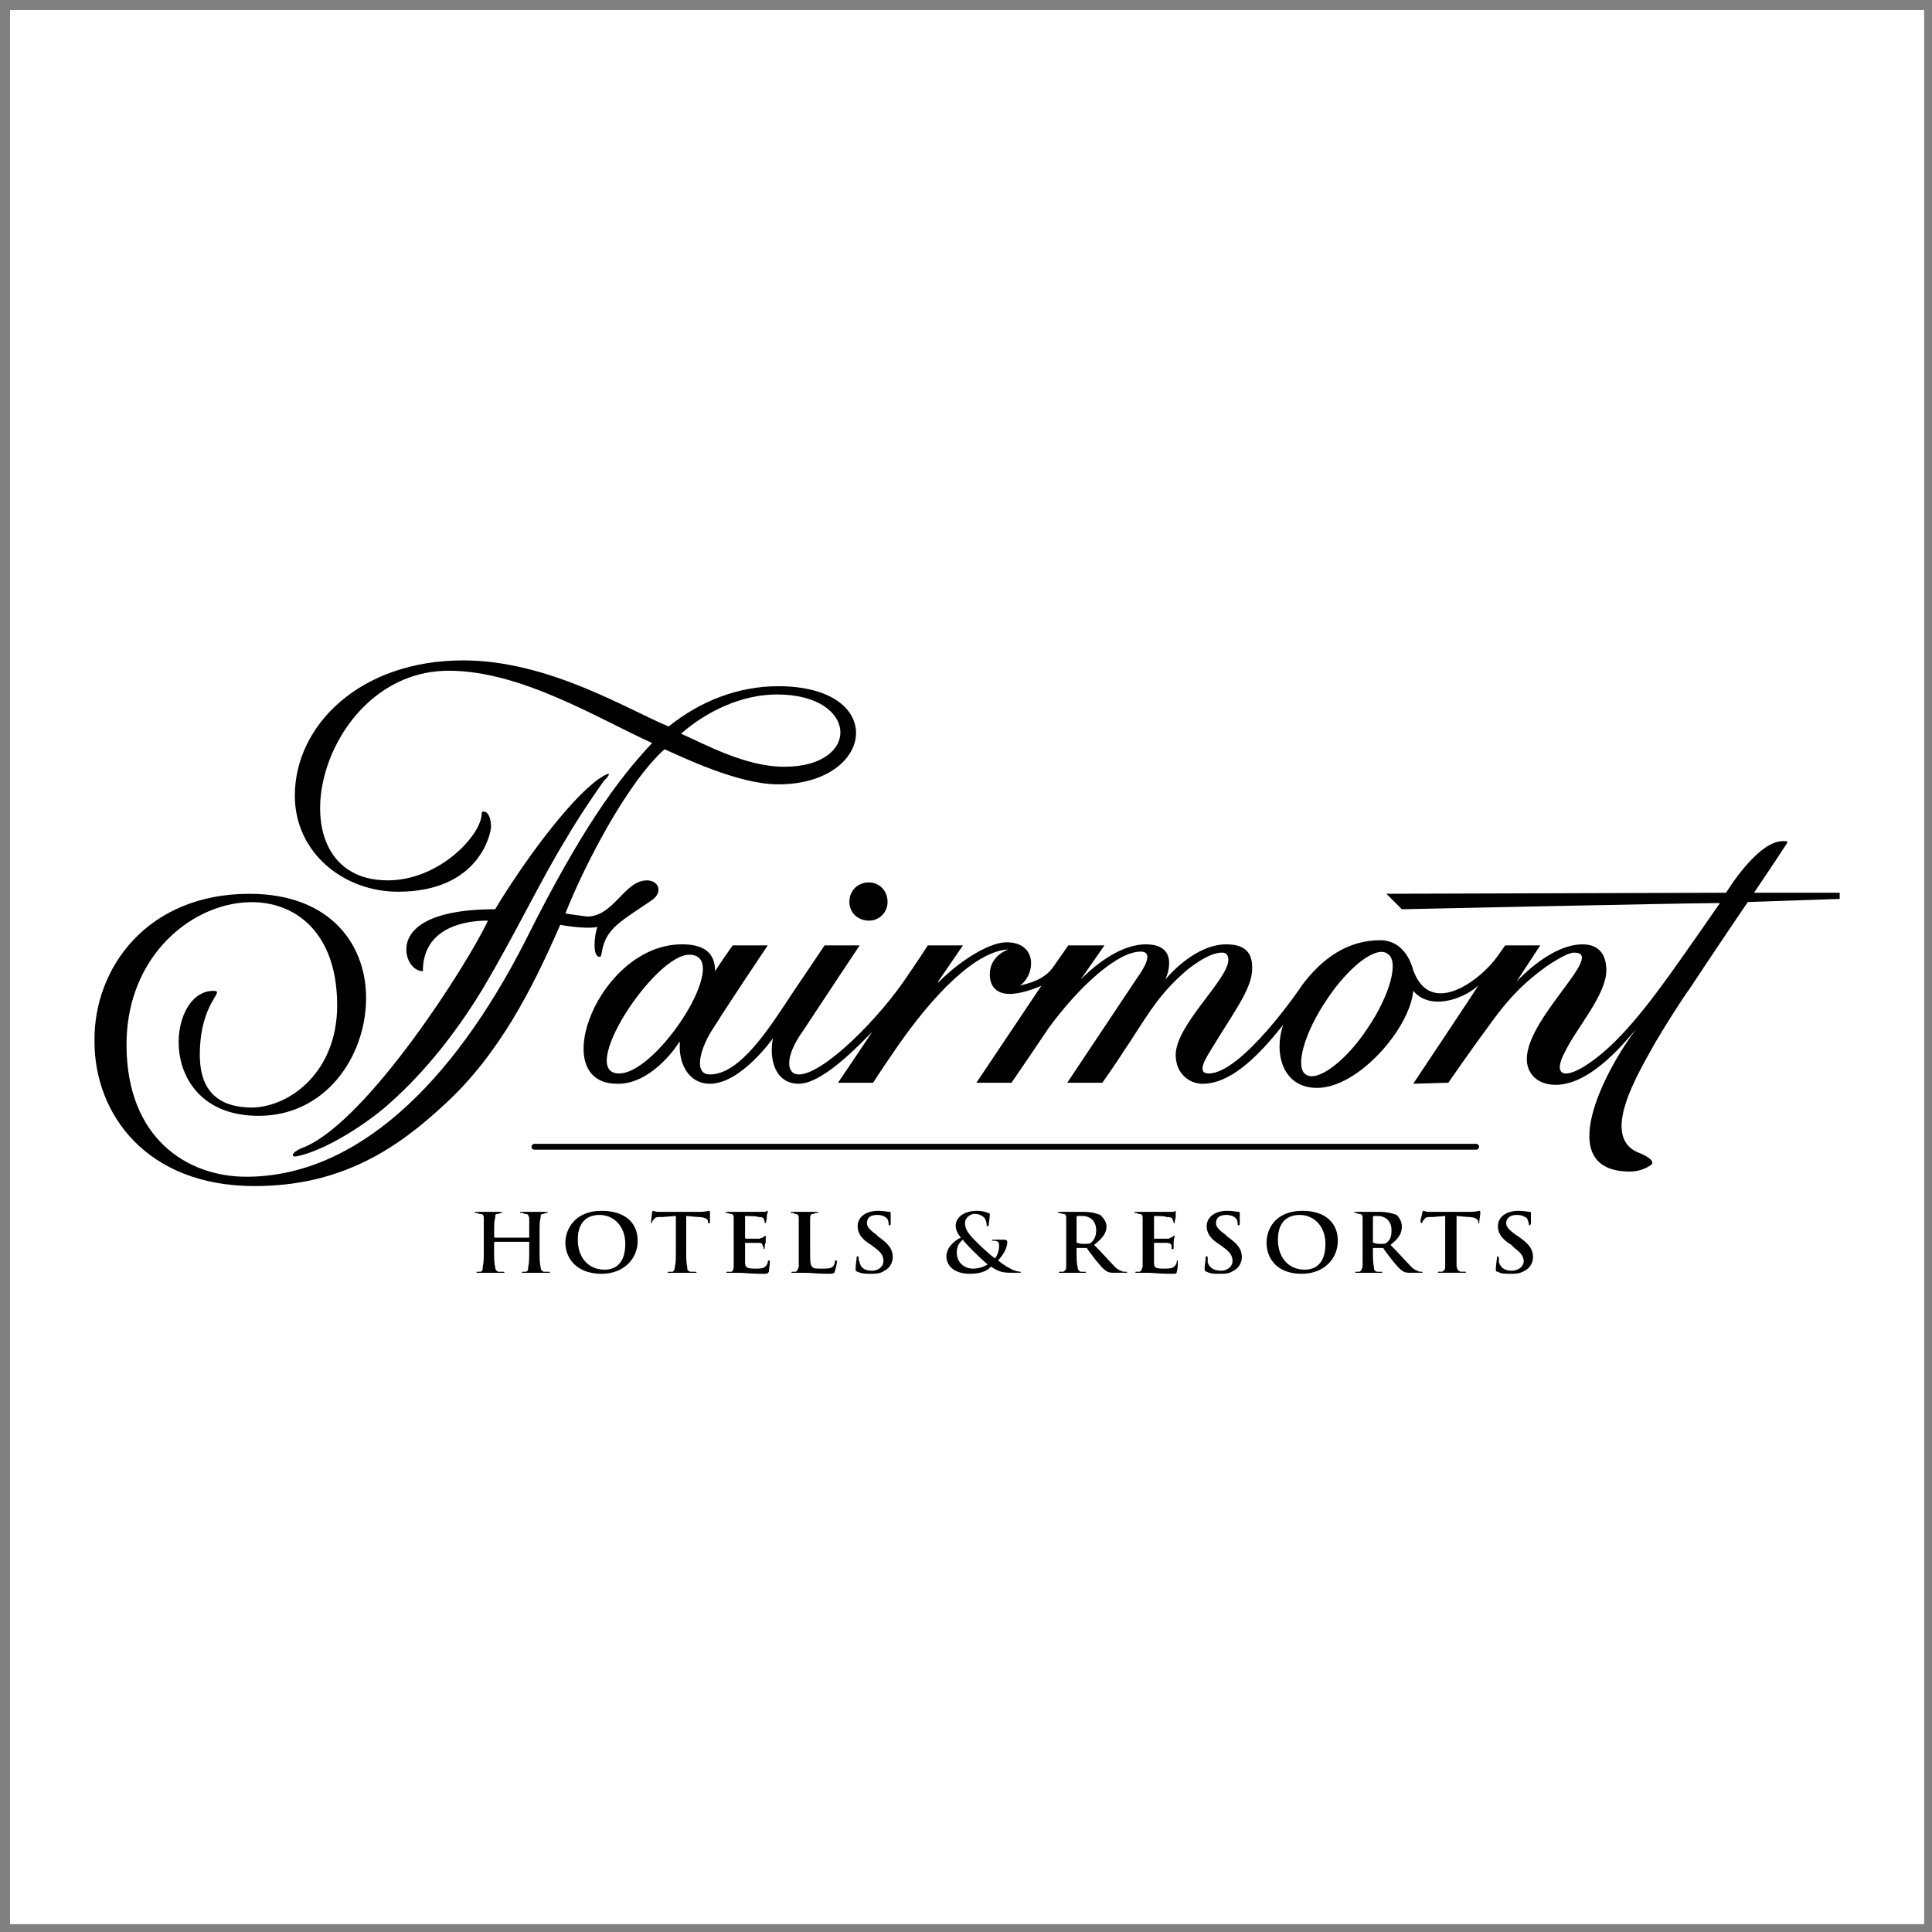 <?xml version="1.0" encoding="utf-8"?>
<!DOCTYPE svg PUBLIC "-//W3C//DTD SVG 1.1//EN" "http://www.w3.org/Graphics/SVG/1.1/DTD/svg11.dtd">
<svg version="1.1" id="Layer_1" xmlns="http://www.w3.org/2000/svg" xmlns:xlink="http://www.w3.org/1999/xlink" x="0px" y="0px" width="216px" height="216px" viewBox="0 0 216 216" enable-background="new 0 0 216 216" xml:space="preserve">
<rect x="0" y="0" width="216" height="216" fill="#808080" stroke="none"/>
<g>
	<path fill="#FFFFFF" d="M1.122,1.122h214v214h-214V1.122z"/>
	<path d="M34.115,128.211c7.159-3.116,18.242-20.55,20.436-25.284c-1.27,0-7.274,0.116-7.274,5.658c-0.924,0-1.847-1.04-1.847-2.426
		c0-2.194,2.309-4.503,9.928-4.503c3.118-5.196,8.198-12.123,11.545-14.547c1.385-0.923,1.501-0.692,0.577,0.231
		c-1.039,1.501-2.656,3.811-4.272,6.581c-2.771,4.503-5.658,10.623-9.236,16.626c-3.349,5.542-7.159,10.044-11.083,13.392
		c-3.694,3.001-7.39,4.848-9.582,5.31C32.385,129.481,32.5,128.787,34.115,128.211L34.115,128.211z M86.994,76.719
		c-4.388,0-8.659,1.616-12.238,4.503c-4.502-1.848-13.393-7.389-22.975-7.389c-11.545,0-18.819,7.273-18.819,15.125
		c0,6.351,5.427,10.737,11.545,10.737c9.122,0,10.392-6.581,10.392-7.273c0-0.462-0.115-1.385-0.577-1.616
		c-0.231-0.116-0.462-0.116-0.462,0.115c0,2.425-4.734,7.505-10.507,7.505c-13.277,0-7.851-23.438,6.812-23.438
		c8.083,0,16.626,5.311,22.745,8.083c-3.926,4.155-8.083,9.928-14.085,21.936c-8.312,16.396-19.166,26.554-31.288,26.554
		c-6.581,0-13.393-4.271-13.393-14.778c0-17.78,23.552-22.628,23.552-4.386c0,7.387-5.196,11.313-9.467,11.43
		c-4.849,0-5.889-3.001-5.889-5.89c0-6.002,3.002-7.158,1.501-7.158c-5.311,0-6.466,13.972,5.08,13.972
		c7.389,0,11.891-6.466,12.007-12.933c0.115-6.002-3.811-11.89-13.046-11.89c-11.429,0-17.434,8.313-17.318,16.51
		c0,8.081,5.773,16.166,17.896,16.166c9.698,0,15.933-4.157,21.359-9.237c6.003-5.542,9.698-12.815,12.815-19.974
		c1.155,0.231,3.349,0.462,4.157,0.231c-0.347,0.923-0.579,3.348,0.231,3.348c0.346,0,0.115-0.693,0.693-1.963
		c0.808-1.616,2.309-2.425,5.196-4.387c1.27-0.924,0.692-2.194-0.578-2.194c-2.54,0-3.695,4.041-6.696,4.041
		c-0.809-0.116-1.847-0.231-2.424-0.346c1.847-4.734,6.697-14.432,11.083-18.357c1.848,0.808,8.197,3.926,12.7,3.926
		C97.847,87.688,99.348,76.719,86.994,76.719z M86.878,77.642c9.121,0,9.468,8.082,0.809,8.082c-4.388,0-8.89-2.54-11.545-3.695
		C79.027,79.49,82.954,77.642,86.878,77.642L86.878,77.642z M205.681,99.81v0.692l-10.276,0.347c0,0-3.462,5.08-6.581,9.813
		c-0.462,0.577-2.539,3.811-3.692,5.772c-1.848,3.348-6.466,10.737-1.848,12.47c0.577,0.229,1.731,0.807,1.386,1.269
		c-0.578,0.462-1.503,0.81-2.425,0.81c-8.775,0-2.771-11.43,0.691-15.934c-1.039,1.155-4.966,6.236-9.005,6.236
		c-2.077,0-3.232-1.271-3.232-2.89c0-4.616,8.891-11.89,5.31-11.89c-0.577,0-1.385,0.461-2.539,1.154
		c-3.118,2.078-4.966,4.272-6.351,6.119c-2.655,3.579-5.194,7.273-5.194,7.273l-3.927,0.115c0,0,7.158-10.735,7.275-10.968
		c-1.848,1.615-5.428,2.771-7.275,0.577c-0.347,4.157-6.119,10.853-10.737,10.853c-3.925,0-4.849-3.925-3.811-7.043
		c-3.001,3.811-6.002,6.581-9.005,6.581c-1.501,0-3.001-1.153-3.001-3.232c0-3.349,5.888-8.427,5.888-10.622
		c0-0.347-0.116-0.808-0.692-0.808c-1.039,0-2.309,0.692-3.81,1.847c-3.004,2.542-4.157,4.504-6.466,8.082
		c-1.039,1.501-0.924,1.501-3.117,4.618h-3.927c0,0,7.158-10.738,7.852-11.776c0.577-0.809,1.963-2.886,0.347-2.886
		c-2.541,0-6.813,3.81-10.276,8.543c-1.376,2.046-2.761,4.086-4.156,6.119h-3.925l7.273-10.853
		c-0.462,0.232-2.193,0.924-3.579,0.924c-1.155,0-2.194-0.577-2.194-2.195c0-1.731,1.386-2.539,2.077-2.77
		c-3.463,0.115-8.312,4.735-13.045,11.775c-1.27,1.847-2.079,3.118-2.079,3.118h-3.925c0,0,1.731-2.539,3.81-5.657
		c-0.347,0.231-5.196,5.771-8.198,5.771c-2.656,0-3.349-2.771-2.887-5.078c0,0-3.579,5.078-7.043,5.078
		c-2.541,0-3.58-2.539-3.349-4.734c0,0,0,0.117-0.115,0.117c-0.462,0.807-3.349,4.733-6.927,4.616
		c-7.967,0-2.078-15.586,7.274-15.586c2.425,0,3.694,0.924,3.694,3.003c0.579-0.924,1.964-2.887,1.964-2.887h3.925
		c0,0-4.042,6.003-6.003,9.121c-1.501,2.195-2.425,5.311-0.462,5.311c3.348,0,6.582-5.08,9.236-9.12
		c1.963-2.888,3.58-5.312,3.58-5.312h3.925c0,0-3.695,5.541-6.35,9.583c-2.079,2.887-1.848,4.849-0.462,4.849
		c2.771,0,9.12-6.35,12.353-11.314c1.271-1.847,2.079-3.117,2.079-3.117h3.926l-2.771,4.041v0.115
		c2.886-2.885,6.002-4.502,7.621-4.502c3.58,0,3.232,3.696,1.501,4.85c0.809-0.229,2.771-0.577,3.81-2.194l1.618-2.309h4.04
		l-2.657,3.812c3.119-3.119,5.658-3.927,7.275-3.927c4.04,0,2.195,3.927,2.195,3.927c0.577-0.694,3.463-3.927,6.811-3.927
		c2.077,0,2.887,0.924,2.887,2.541c0.115,2.193-1.848,4.735-4.387,8.892c-0.693,1.153-1.963,3.001-0.462,3.001
		c3.695,0,10.276-9.582,10.391-9.814c2.31-3.118,5.196-5.081,8.773-5.081c2.079,0,3.232,1.617,3.694,3.348
		c1.963,5.428,7.619,1.042,9.467-1.615c0.232-0.347,0.577-0.809,0.81-1.155h3.925l-2.654,4.041c0.461-0.462,3.924-4.157,7.387-4.157
		c2.195,0,2.657,1.617,2.657,2.886c0,2.771-3.349,6.465-4.619,9.123c-1.385,2.539-0.229,3.232,2.539,1.386
		c3.465-2.31,6.698-6.466,10.509-11.893c1.436-2.032,2.859-4.072,4.271-6.119c-3.81,0-35.559,0.692-35.559,0.692l-1.733-1.731
		l37.984-0.116c0,0,3.465-5.773,6.352-5.773h0.229c0.462,0,0.232,0.231,0,0.577c-1.271,1.963-3.463,5.196-3.463,5.196h9.582V99.81
		L205.681,99.81z M69.215,120.015c4.387,0,12.815-13.277,7.85-13.277C73.139,106.736,64.481,120.015,69.215,120.015z M97.154,98.655
		c-1.27,0-2.194,0.924-2.194,2.194c0,1.155,0.924,2.078,2.194,2.078c1.155,0,2.078-0.923,2.078-2.078
		C99.232,99.579,98.309,98.655,97.154,98.655z M148.301,111.815c-2.427,3.581-3.581,7.505-2.31,8.313
		c1.27,0.924,4.502-1.501,6.926-5.195c2.425-3.579,3.58-7.504,2.194-8.313C153.842,105.697,150.726,108.122,148.301,111.815
		L148.301,111.815z"/>
	<path fill="none" stroke="#000000" stroke-width="0.65" stroke-linecap="round" stroke-miterlimit="2.613" d="M59.747,128.211
		H165.04"/>
	<path d="M59.054,138.372c0.115,0,0.115,0,0.115-0.116v-0.116v-1.963c-0.115-0.346-0.115-0.462-0.462-0.462
		c-0.115,0-0.231-0.115-0.346-0.115H58.13c0-0.115,0.115-0.115,0.231-0.115h2.656c0.115,0,0.23,0,0.23,0.115h-0.23
		c-0.116,0-0.116,0.115-0.231,0.115c-0.347,0-0.347,0.116-0.347,0.462c-0.115,0.347-0.115,0.578-0.115,1.963v1.618
		c0,0.807,0,1.501,0.115,1.847c0,0.346,0.116,0.46,0.347,0.578h0.461c0.116,0,0.231,0,0.231,0.115h-3.118
		c0-0.115,0-0.115,0.115-0.115h0.347c0.231-0.117,0.231-0.232,0.231-0.578c0.115-0.346,0.115-1.041,0.115-1.847v-0.81
		c0-0.115,0-0.115-0.115-0.115h-3.695c0,0-0.116,0-0.116,0.115v0.81c0,0.807,0,1.501,0.116,1.847c0,0.346,0.115,0.46,0.346,0.578
		h0.462c0.115,0,0.231,0,0.231,0.115h-3.118c0-0.115,0-0.115,0.116-0.115h0.346c0.231-0.117,0.231-0.232,0.231-0.578
		c0.116-0.346,0.116-1.041,0.116-1.847v-1.618v-1.963c0-0.347-0.116-0.462-0.462-0.462c-0.116,0-0.231-0.115-0.347-0.115H53.05
		c0-0.115,0.116-0.115,0.231-0.115h2.657c0.116,0,0.231,0,0.231,0.115h-0.231c0,0-0.115,0.115-0.231,0.115
		c-0.346,0-0.346,0.116-0.346,0.462c-0.115,0.347-0.115,0.578-0.115,1.963v0.116c0,0.116,0.115,0.116,0.115,0.116H59.054
		L59.054,138.372z M63.21,138.949c0-1.615,1.155-3.58,4.042-3.58c2.54,0,4.041,1.271,4.041,3.349c0,2.079-1.616,3.694-4.041,3.694
		C64.365,142.412,63.21,140.564,63.21,138.949z M69.907,139.063c0-1.963-1.27-3.232-2.886-3.232c-1.155,0-2.425,0.578-2.425,2.771
		c0,1.963,1.155,3.349,3.002,3.349C68.29,141.95,69.907,141.721,69.907,139.063z M75.564,135.947l-1.501,0.115
		c-0.577,0-0.808,0-0.924,0.23c-0.115,0.116-0.231,0.231-0.231,0.346c0,0,0,0.116-0.115,0.116v-0.23
		c0-0.114,0.115-0.924,0.115-1.039l0.116-0.116c0.115,0,0.231,0.116,0.462,0.116h4.849c0.578,0,0.808-0.116,0.924-0.116
		c0.115,0,0.115,0.116,0.115,0.231v1.039c0,0.116-0.115,0.116-0.115,0.116c-0.116,0-0.116,0-0.116-0.116v-0.115
		c0-0.231-0.346-0.462-1.154-0.462l-1.27-0.115v3.811c0,0.807,0,1.501,0.115,1.847c0,0.346,0,0.46,0.347,0.578h0.461
		c0.116,0,0.231,0,0.231,0.115H74.64c0-0.115,0.116-0.115,0.231-0.115h0.347c0.115-0.117,0.231-0.232,0.231-0.578
		c0.115-0.346,0.115-1.041,0.115-1.847V135.947L75.564,135.947z M82.029,138.14v-1.963c0-0.347-0.115-0.462-0.346-0.462
		c-0.116,0-0.347-0.115-0.462-0.115h-0.116c0-0.115,0-0.115,0.231-0.115h4.273l0.115-0.116c0.115,0,0.115,0.116,0.115,0.116
		c0,0.115-0.115,0.229-0.115,0.577c0,0.115,0,0.462-0.115,0.577v0.116c-0.116,0-0.116,0-0.116-0.116c0,0,0-0.229-0.115-0.346
		c0-0.116-0.116-0.23-0.578-0.23c-0.231-0.115-1.27-0.115-1.385-0.115c-0.116,0-0.116,0-0.116,0.115v2.31c0,0,0,0.115,0.116,0.115
		h1.501c0.231-0.115,0.463-0.115,0.463-0.231c0.115,0,0.115-0.116,0.231-0.116v0.81c-0.116,0.115-0.116,0.462-0.116,0.577
		c0,0.116,0,0.116-0.115,0.116c0-0.116,0-0.23-0.115-0.346c0-0.232-0.116-0.347-0.462-0.347h-1.501v2.193
		c0,0.578,0.231,0.693,1.154,0.693c0.231,0,0.693,0,0.924-0.115s0.346-0.232,0.462-0.578c0-0.116,0-0.23,0.115-0.23
		c0.116,0,0.116,0.115,0.116,0.23c0,0.231-0.116,0.809-0.116,1.041c-0.115,0.229-0.231,0.229-0.577,0.229
		c-1.501,0-2.194-0.115-2.771-0.115h-1.386c0-0.115,0-0.115,0.116-0.115H81.8c0.115-0.117,0.23-0.232,0.23-0.577v-3.467H82.029
		L82.029,138.14z M90.573,139.758c0,1.153,0,1.73,0.231,1.847c0.116,0.23,0.347,0.23,1.155,0.23c0.462,0,0.924,0,1.155-0.23
		c0.145-0.158,0.227-0.363,0.231-0.578c0,0,0-0.115,0.115-0.115c0,0,0.115,0,0.115,0.115s-0.115,0.81-0.23,1.039
		c0,0.232-0.116,0.347-0.578,0.347c-1.385,0-2.078-0.115-2.886-0.115h-1.386c0-0.115,0-0.115,0.116-0.115h0.346
		c0.231-0.117,0.231-0.232,0.346-0.578v-3.465v-1.963c0-0.348-0.115-0.462-0.462-0.462c0,0-0.115-0.115-0.23-0.115h-0.231
		c0-0.115,0.116-0.115,0.231-0.115h2.655c0.116,0,0.231,0,0.231,0.115h-0.231c-0.115,0-0.231,0.115-0.346,0.115
		c-0.231,0-0.347,0.116-0.347,0.462V139.758L90.573,139.758z M95.884,142.183c-0.116,0-0.231-0.117-0.231-0.232
		c0-0.577,0.115-1.039,0.115-1.269c0-0.117,0-0.232,0.116-0.232c0.115,0,0.115,0.115,0.115,0.232c0,0.115,0,0.229,0.116,0.459
		c0.115,0.694,0.693,0.924,1.385,0.924c0.809,0,1.271-0.577,1.271-1.039s-0.116-0.924-0.924-1.501l-0.462-0.347
		c-1.155-0.691-1.501-1.385-1.501-2.077c0-1.039,0.924-1.732,2.309-1.732c0.578,0,1.039,0.116,1.27,0.116
		c0.116,0,0.116,0.115,0.116,0.115v1.153c0,0.117,0,0.232-0.116,0.232c-0.115,0-0.115,0-0.115-0.115c0-0.117,0-0.462-0.231-0.694
		c-0.116-0.115-0.462-0.346-1.039-0.346c-0.809,0-1.155,0.346-1.155,0.923c0,0.347,0.231,0.694,1.039,1.271l0.231,0.229
		c1.155,0.81,1.617,1.386,1.617,2.31c0,0.462-0.231,1.156-0.924,1.501c-0.462,0.347-1.039,0.347-1.617,0.347
		C96.808,142.412,96.346,142.412,95.884,142.183L95.884,142.183z M107.429,138.372c-0.463-0.578-0.578-0.924-0.578-1.386
		c0-0.693,0.692-1.617,2.424-1.617c0.462,0,0.924,0.116,1.153,0.231c0.232,0,0.232,0.116,0.232,0.23
		c0,0.231-0.115,0.924-0.115,1.155l-0.117,0.115c-0.115,0-0.115,0-0.115-0.115c0-0.347-0.115-0.577-0.229-0.81
		c-0.232-0.229-0.578-0.462-1.156-0.462c-0.347,0-1.039,0.347-1.039,1.04c0,0.923,0.808,1.617,1.615,2.424
		c0.347,0.347,1.504,1.386,1.733,1.504c0.232-0.232,0.462-0.81,0.462-1.386c0-0.116,0-0.347-0.115-0.462
		c-0.232-0.116-0.347-0.116-0.577-0.116h-0.117c0-0.116,0.117-0.116,0.232-0.116h1.153c0.232,0,0.347,0.116,0.347,0.232
		c0,0.691-0.462,1.501-1.039,2.077c0.691,0.577,1.153,0.81,1.385,0.924c0.347,0.229,0.924,0.347,1.04,0.347
		c0.115,0,0.115,0,0.115,0.115h-1.039c-1.039,0-1.386-0.115-2.31-0.691c-0.229,0.345-0.924,0.807-2.309,0.807
		c-2.079,0-2.656-1.153-2.656-1.963C105.813,139.411,106.852,138.602,107.429,138.372L107.429,138.372z M110.43,141.373
		c-0.577-0.462-1.5-1.386-1.73-1.615c-0.231-0.232-0.923-0.924-1.039-1.156c-0.346,0.232-0.694,0.694-0.694,1.386
		c0,1.153,0.808,1.848,1.848,1.848C109.623,141.835,110.2,141.488,110.43,141.373z M119.205,138.14v-1.963
		c0-0.347-0.115-0.462-0.346-0.462c-0.116,0-0.346-0.115-0.462-0.115h-0.116c0-0.115,0-0.115,0.232-0.115h2.654
		c0.694,0,1.271,0.115,1.848,0.346c0.232,0.231,0.693,0.693,0.693,1.271c0,0.692-0.346,1.271-1.385,2.077
		c0.924,0.924,1.615,1.733,2.192,2.31c0.462,0.577,0.924,0.577,1.039,0.694h0.347c0,0,0.115,0,0.115,0.115h-1.153
		c-0.577,0-0.81,0-1.039-0.115c-0.462-0.232-0.81-0.694-1.386-1.386c-0.347-0.462-0.81-1.039-0.924-1.271h-1.154v0.115
		c0,0.924,0,1.618,0.115,1.965c0,0.346,0.115,0.46,0.346,0.578h0.461c0.117,0,0.117,0,0.117,0.115h-3.003
		c0-0.115,0-0.115,0.116-0.115h0.346c0.231-0.117,0.346-0.232,0.346-0.578V138.14L119.205,138.14z M120.361,138.834
		c0,0.115,0,0.115,0.115,0.115c0.229,0.115,0.462,0.115,0.807,0.115c0.347,0,0.462,0,0.694-0.115
		c0.229-0.231,0.577-0.577,0.577-1.386c0-1.271-0.924-1.615-1.501-1.615h-0.577c-0.115,0-0.115,0.115-0.115,0.115V138.834
		L120.361,138.834z M127.75,138.14v-1.963c0-0.347-0.116-0.462-0.462-0.462c0,0-0.23-0.115-0.347-0.115h-0.115
		c0-0.115,0-0.115,0.115-0.115h4.273c0.116,0,0.116-0.116,0.231-0.116v0.693c0,0.115-0.115,0.462-0.115,0.577
		c0,0.116,0,0.116-0.116,0.116v-0.116c0,0-0.116-0.229-0.116-0.346c-0.115-0.116-0.115-0.23-0.691-0.23
		c-0.115-0.115-1.155-0.115-1.386-0.115v2.54h1.615c0.232-0.115,0.347-0.115,0.462-0.231c0.116,0,0.116-0.116,0.116-0.116
		c0.116,0,0.116,0,0.116,0.116c0,0-0.116,0.231-0.116,0.693v0.577c0,0.116,0,0.116-0.116,0.116h-0.115v-0.346
		c0-0.232-0.231-0.347-0.577-0.347h-1.386v2.193c0,0.578,0.115,0.693,1.153,0.693c0.232,0,0.694,0,0.924-0.115
		c0.232-0.115,0.347-0.232,0.462-0.578c0-0.116,0-0.23,0.115-0.23v0.23c0,0.231,0,0.809-0.115,1.041
		c0,0.229-0.115,0.229-0.462,0.229c-1.501,0-2.192-0.115-2.771-0.115h-1.386c0-0.115,0-0.115,0.116-0.115h0.346
		c0.231-0.117,0.231-0.232,0.347-0.577V138.14L127.75,138.14z M134.907,142.183c-0.115,0-0.23-0.117-0.23-0.232
		c0-0.577,0.116-1.039,0.116-1.269c0-0.117,0-0.232,0.115-0.232s0.115,0.115,0.115,0.232v0.459c0.232,0.694,0.81,0.924,1.503,0.924
		c0.808,0,1.27-0.577,1.27-1.039s-0.115-0.924-0.924-1.501l-0.46-0.347c-1.155-0.691-1.503-1.385-1.503-2.077
		c0-1.039,0.924-1.732,2.31-1.732c0.577,0,1.039,0.116,1.271,0.116c0.116,0,0.116,0.115,0.116,0.115v1.153
		c0,0.117,0,0.232-0.116,0.232c-0.115,0-0.115,0-0.115-0.115c0-0.117,0-0.462-0.231-0.694c-0.116-0.115-0.462-0.346-1.039-0.346
		c-0.81,0-1.156,0.346-1.156,0.923c0,0.347,0.232,0.694,1.041,1.271l0.23,0.229c1.155,0.81,1.617,1.386,1.617,2.31
		c0,0.462-0.231,1.156-0.924,1.501c-0.462,0.347-1.041,0.347-1.617,0.347S135.369,142.412,134.907,142.183L134.907,142.183z
		 M141.604,138.949c0-1.615,1.04-3.58,4.04-3.58c2.425,0,3.925,1.271,3.925,3.349c0,2.079-1.615,3.694-4.04,3.694
		C142.645,142.412,141.604,140.564,141.604,138.949L141.604,138.949z M148.184,139.063c0-1.963-1.269-3.232-2.886-3.232
		c-1.154,0-2.425,0.578-2.425,2.771c0,1.963,1.155,3.349,3.001,3.349C146.568,141.95,148.184,141.721,148.184,139.063
		L148.184,139.063z M152.341,138.14v-1.963c0-0.347-0.115-0.462-0.462-0.462c0,0-0.229-0.115-0.347-0.115h-0.115
		c0-0.115,0-0.115,0.115-0.115h2.771c0.578,0,1.271,0.115,1.848,0.346c0.231,0.231,0.578,0.693,0.578,1.271
		c0,0.692-0.232,1.271-1.271,2.077c0.924,0.924,1.615,1.733,2.192,2.31c0.462,0.577,0.924,0.577,1.042,0.694h0.229
		c0.115,0,0.115,0,0.115,0.115h-1.039c-0.577,0-0.809,0-1.039-0.115c-0.462-0.232-0.81-0.694-1.386-1.386
		c-0.346-0.462-0.809-1.039-0.923-1.271h-1.155v0.115c0,0.924,0,1.618,0.115,1.965c0,0.346,0,0.46,0.347,0.578h0.462
		c0.115,0,0.115,0,0.115,0.115h-3.003c0-0.115,0-0.115,0.116-0.115h0.346c0.232-0.117,0.232-0.232,0.347-0.578L152.341,138.14
		L152.341,138.14z M153.496,138.834c0,0.115,0,0.115,0.116,0.115c0.229,0.115,0.462,0.115,0.691,0.115c0.462,0,0.578,0,0.693-0.115
		c0.346-0.231,0.578-0.577,0.578-1.386c0-1.271-0.924-1.615-1.501-1.615h-0.462c-0.116,0-0.116,0.115-0.116,0.115V138.834
		L153.496,138.834z M161.578,135.947l-1.386,0.115c-0.577,0-0.81,0-0.924,0.23c-0.115,0.116-0.232,0.231-0.232,0.346
		c0,0,0,0.116-0.115,0.116c0,0-0.115-0.116-0.115-0.23s0.229-0.924,0.229-1.039c0-0.116,0.117-0.116,0.117-0.116
		c0.115,0,0.229,0.116,0.461,0.116h4.849c0.577,0,0.81-0.116,0.924-0.116s0.115,0.116,0.115,0.231c0,0.23-0.115,0.81-0.115,1.039
		v0.116c-0.115,0-0.115,0-0.115-0.116v-0.115c-0.117-0.231-0.347-0.462-1.156-0.462l-1.271-0.115v5.657
		c0.116,0.346,0.116,0.46,0.461,0.578h0.462c0.117,0,0.117,0,0.117,0.115h-3.118c0-0.115,0-0.115,0.116-0.115h0.346
		c0.23-0.117,0.347-0.232,0.347-0.578v-5.657H161.578L161.578,135.947z M167.465,142.183c-0.229,0-0.229-0.117-0.229-0.232
		c0-0.577,0.115-1.039,0.115-1.269c0-0.117,0-0.232,0.115-0.232c0,0,0.116,0.115,0.116,0.232v0.459
		c0.231,0.694,0.809,0.924,1.385,0.924c0.924,0,1.386-0.577,1.386-1.039s-0.229-0.924-1.039-1.501l-0.347-0.347
		c-1.153-0.691-1.501-1.385-1.501-2.077c0-1.039,0.924-1.732,2.31-1.732c0.577,0,1.039,0.116,1.271,0.116
		c0.115,0,0.115,0.115,0.115,0.115v1.153c0,0.117-0.115,0.232-0.115,0.232c-0.115,0-0.115,0-0.115-0.115
		c0-0.117-0.117-0.462-0.232-0.694c-0.229-0.115-0.462-0.346-1.153-0.346c-0.694,0-1.156,0.346-1.156,0.923
		c0,0.347,0.232,0.694,1.039,1.271l0.347,0.229c1.156,0.81,1.615,1.386,1.615,2.31c0,0.462-0.229,1.156-0.921,1.501
		c-0.579,0.347-1.042,0.347-1.618,0.347S167.813,142.412,167.465,142.183L167.465,142.183z"/>
</g>
<g>
</g>
<g>
</g>
<g>
</g>
<g>
</g>
<g>
</g>
<g>
</g>
</svg>
